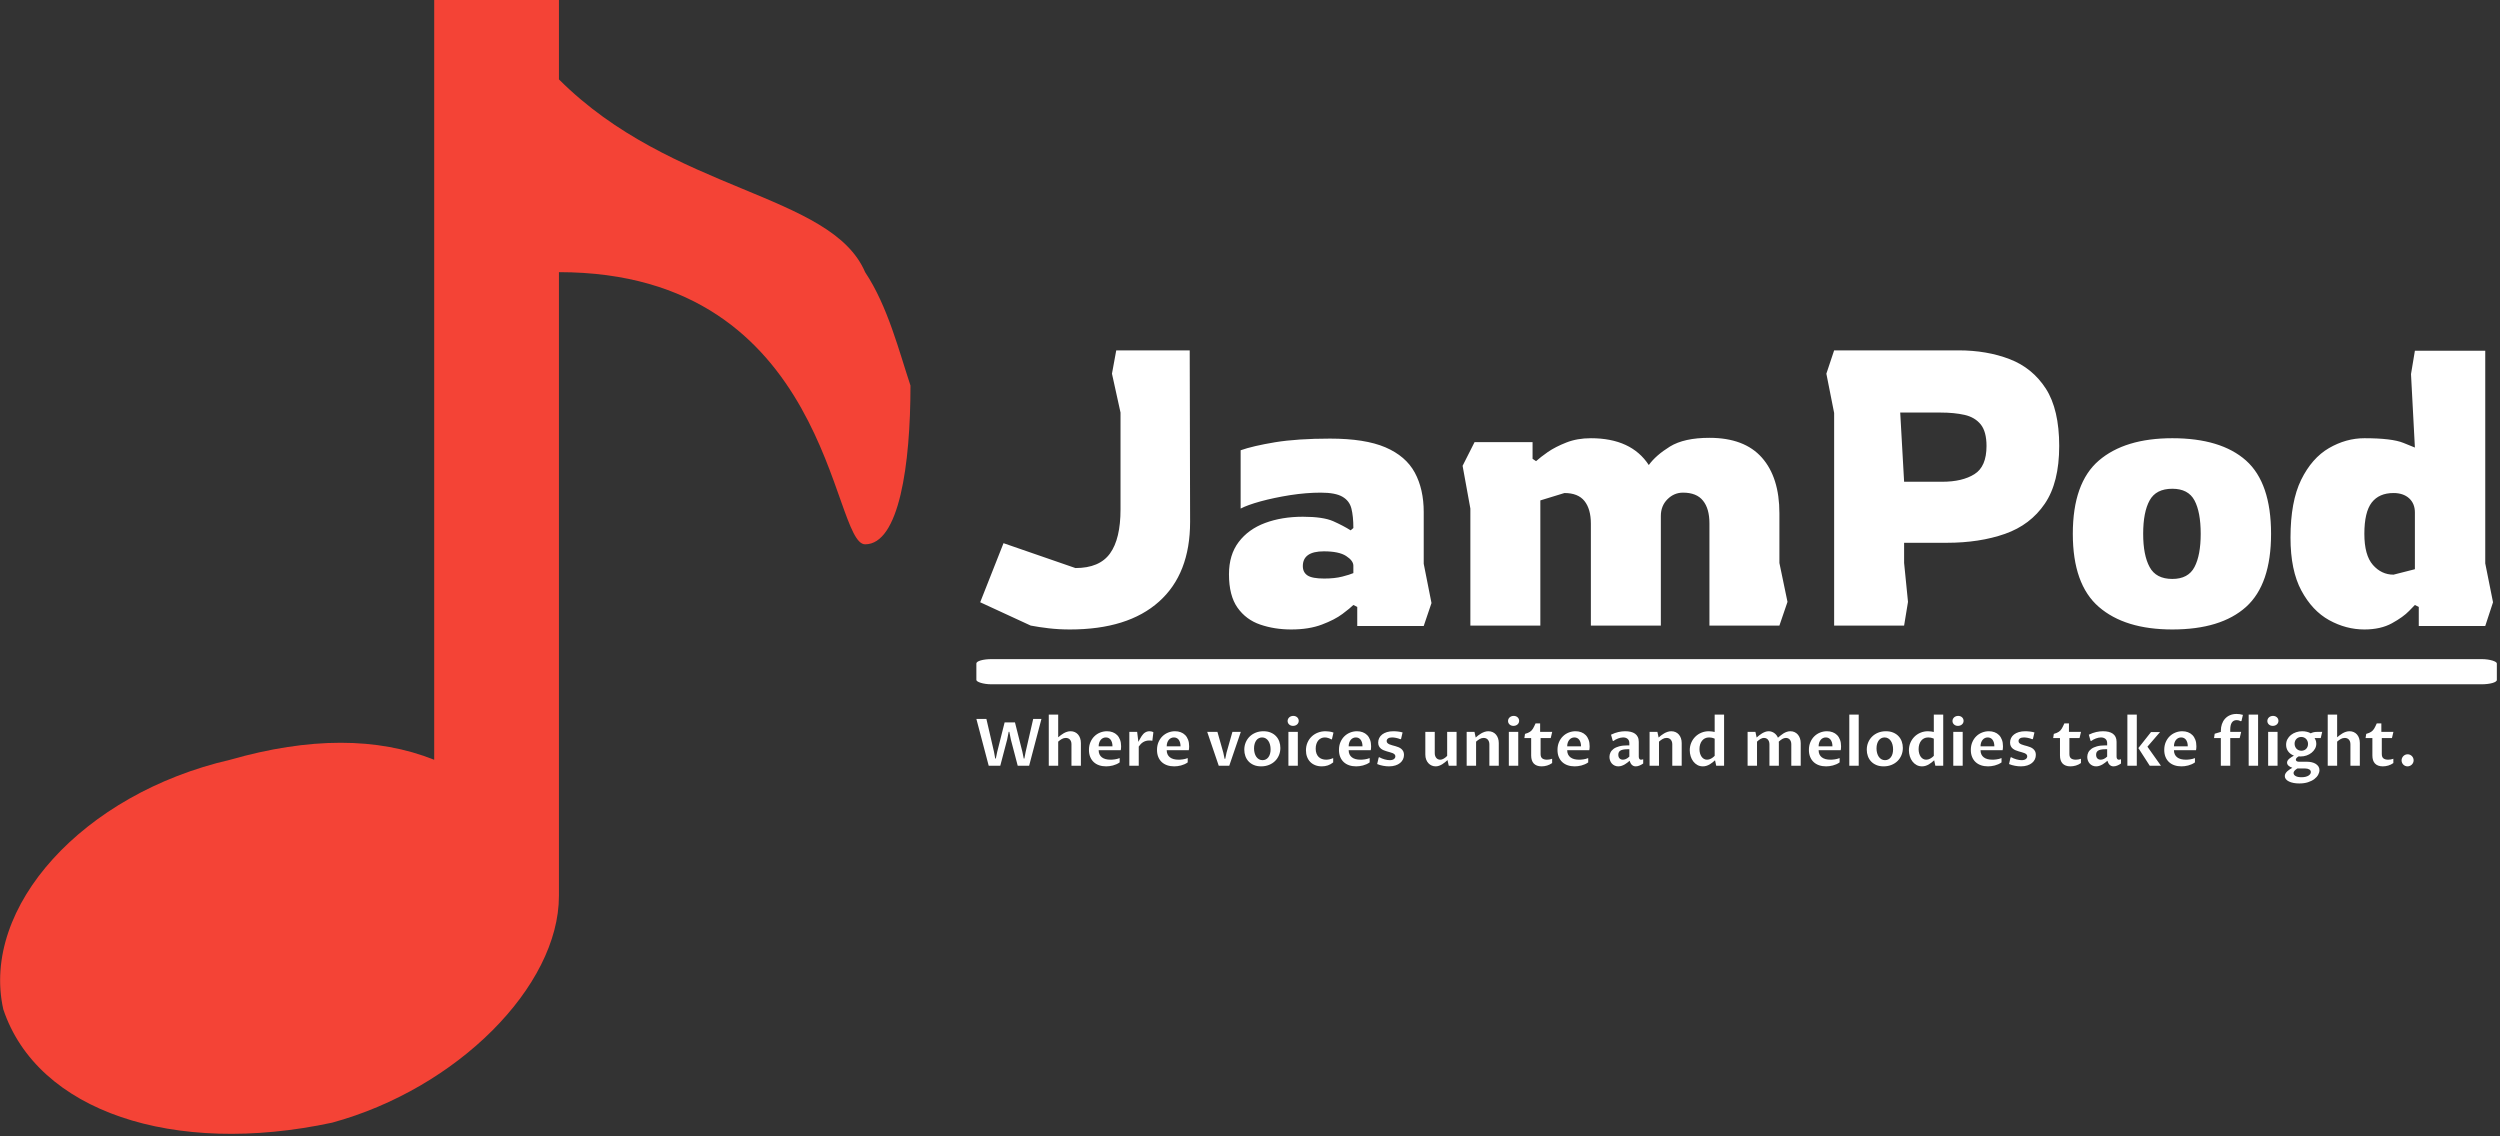 <svg xmlns="http://www.w3.org/2000/svg" version="1.1" xmlns:xlink="http://www.w3.org/1999/xlink" xmlns:svgjs="http://svgjs.dev/svgjs" width="2000" height="909" viewBox="0 0 2000 909"><rect x="0" y="0" width="2000" height="909" fill="#333333" stroke="none"/><g transform="matrix(1,0,0,1,-1.212,-0.968)"><svg viewBox="0 0 396 180" data-background-color="#ffffff" preserveAspectRatio="xMidYMid meet" height="909" width="2000" xmlns="http://www.w3.org/2000/svg" xmlns:xlink="http://www.w3.org/1999/xlink"><g id="tight-bounds" transform="matrix(1,0,0,1,0.24,0.192)"><svg viewBox="0 0 395.52 179.617" height="179.617" width="395.52"><g><svg viewBox="0 0 395.52 179.617" height="179.617" width="395.52"><g><svg viewBox="0 0 652.718 296.418" height="179.617" width="395.52"><g transform="matrix(1,0,0,1,255.22,91.597)"><svg viewBox="0 0 397.498 113.223" height="113.223" width="397.498"><g id="textblocktransform"><svg viewBox="0 0 397.498 113.223" height="113.223" width="397.498" id="textblock"><g><rect width="397.498" height="6.58" x="0" y="80.717" fill="#ffffff" opacity="1" stroke-width="0" stroke="transparent" fill-opacity="1" class="rect-qz-0" data-fill-palette-color="primary" rx="1%" id="qz-0" data-palette-color="#ffffff"></rect></g><g transform="matrix(1,0,0,1,0.989,0)"><svg viewBox="0 0 395.52 72.966" height="72.966" width="395.52"><g transform="matrix(1,0,0,1,0,0)"><svg width="395.52" viewBox="0.5 -35.4 194.59 35.9" height="72.966" data-palette-color="#ffffff"><path d="M12.05 0.5L12.05 0.5Q10.6 0.5 9.33 0.35 8.05 0.2 7 0L7 0 0.5-3 3.5-10.6 12.75-7.4Q15.85-7.4 17.2-9.28 18.55-11.15 18.55-14.95L18.55-14.95 18.55-27.4 17.45-32.4 18-35.4 27.45-35.4 27.5-13.35Q27.5-6.65 23.5-3.08 19.5 0.5 12.05 0.5ZM40.5 0.5L40.5 0.5Q38.35 0.5 36.52-0.13 34.7-0.75 33.6-2.3 32.5-3.85 32.5-6.6L32.5-6.6Q32.5-9.1 33.75-10.75 35-12.4 37.15-13.2 39.3-14 42-14L42-14Q44.6-14 45.9-13.43 47.2-12.85 48.15-12.25L48.15-12.25 48.5-12.55Q48.5-14.05 48.25-15.05 48-16.05 47.1-16.57 46.2-17.1 44.3-17.1L44.3-17.1Q42.45-17.1 40.37-16.78 38.3-16.45 36.57-15.98 34.85-15.5 34-15.05L34-15.05 34-22.55Q35.55-23.1 38.42-23.58 41.3-24.05 45.5-24.05L45.5-24.05Q50-24.05 52.62-22.93 55.25-21.8 56.4-19.68 57.55-17.55 57.55-14.6L57.55-14.6 57.55-7.95 58.55-2.9 57.55 0.05 49 0.05 49-2.4 48.5-2.65Q48.1-2.25 47.1-1.5 46.1-0.75 44.45-0.13 42.8 0.5 40.5 0.5ZM44.75-6.05L44.75-6.05Q46.1-6.05 47.07-6.3 48.05-6.55 48.5-6.75L48.5-6.75 48.5-7.7Q48.5-8.35 47.57-8.95 46.65-9.55 44.7-9.55L44.7-9.55Q42-9.55 42-7.65L42-7.65Q42-6.85 42.6-6.45 43.2-6.05 44.75-6.05ZM63.55-15.05L62.55-20.55 64.09-23.6 71.55-23.6 71.55-21.45 72-21.15Q72.55-21.65 73.52-22.33 74.5-23 75.9-23.55 77.3-24.1 79.05-24.1L79.05-24.1Q84.25-24.1 86.5-20.65L86.5-20.65Q87.4-21.9 89.22-23.03 91.05-24.15 94.3-24.15L94.3-24.15Q98.8-24.15 101.05-21.6 103.3-19.05 103.3-14.45L103.3-14.45 103.3-8.05 104.34-3.05 103.3 0 94.3 0 94.3-13.15Q94.3-15.05 93.47-16.07 92.65-17.1 90.9-17.1L90.9-17.1Q89.75-17.1 88.9-16.25 88.05-15.4 88.05-14.1L88.05-14.1 88.05 0 79.05 0 79.05-13.1Q79.05-15 78.22-16.03 77.4-17.05 75.65-17.05L75.65-17.05 72.55-16.1 72.55 0 63.55 0 63.55-15.05ZM119.34 0L110.34 0 110.34-27.35 109.34-32.4 110.34-35.4 126.34-35.4Q129.99-35.4 132.92-34.27 135.84-33.15 137.57-30.48 139.29-27.8 139.29-23.1L139.29-23.1Q139.29-18.4 137.44-15.68 135.59-12.95 132.32-11.8 129.04-10.65 124.84-10.65L124.84-10.65 119.34-10.65 119.34-8.05 119.84-3.05 119.34 0ZM118.84-27.4L119.34-18.5 124.24-18.5Q126.84-18.5 128.39-19.48 129.94-20.45 129.94-23.1L129.94-23.1Q129.94-24.95 129.19-25.88 128.44-26.8 127.12-27.1 125.79-27.4 124.04-27.4L124.04-27.4 118.84-27.4ZM153.84 0.5L153.84 0.5Q147.74 0.5 144.39-2.4 141.04-5.3 141.04-11.8L141.04-11.8Q141.04-18.35 144.39-21.23 147.74-24.1 153.84-24.1L153.84-24.1Q160.09-24.1 163.32-21.23 166.54-18.35 166.54-11.8L166.54-11.8Q166.54-5.3 163.32-2.4 160.09 0.5 153.84 0.5ZM153.84-6L153.84-6Q155.89-6 156.69-7.53 157.49-9.05 157.49-11.8L157.49-11.8Q157.49-14.6 156.69-16.1 155.89-17.6 153.84-17.6L153.84-17.6Q151.74-17.6 150.92-16.1 150.09-14.6 150.09-11.8L150.09-11.8Q150.09-9.05 150.92-7.53 151.74-6 153.84-6ZM178.54 0.5L178.54 0.5Q176.19 0.5 174.01-0.7 171.84-1.9 170.44-4.5 169.04-7.1 169.04-11.3L169.04-11.3Q169.04-15.95 170.41-18.75 171.79-21.55 173.99-22.83 176.19-24.1 178.54-24.1L178.54-24.1Q182.09-24.1 183.56-23.5 185.04-22.9 185.04-22.9L185.04-22.9 184.54-32.35 185.04-35.35 194.09-35.35 194.09-8 195.09-3 194.09 0.05 185.54 0.05 185.54-2.4 185.04-2.65Q185.04-2.65 184.29-1.88 183.54-1.1 182.09-0.3 180.64 0.5 178.54 0.5ZM182.29-6.55L182.29-6.55 185.04-7.25 185.04-14.55Q185.04-15.7 184.29-16.38 183.54-17.05 182.29-17.05L182.29-17.05Q180.44-17.05 179.49-15.83 178.54-14.6 178.54-11.8L178.54-11.8Q178.54-9.05 179.64-7.8 180.74-6.55 182.29-6.55Z" opacity="1" transform="matrix(1,0,0,1,0,0)" fill="#ffffff" class="wordmark-text-0" data-fill-palette-color="primary" id="text-0"></path></svg></g></svg></g><g transform="matrix(1,0,0,1,0,95.049)"><svg viewBox="0 0 375.744 18.174" height="18.174" width="375.744"><g transform="matrix(1,0,0,1,0,0)"><svg width="375.744" viewBox="1.76 -39.6 1099.26 53.17" height="18.174" data-palette-color="#ffffff"><path d="M23.36-33.13L31.27-33.13 36.94-10.64 37.99-5.49 38.45-5.49 39.45-10.64 45.21-35.77 51.51-35.77 42.11 0 33.37 0 28.13-20 26.95-25.95 26.46-25.95 25.29-20 20.04 0 11.18 0 1.76-35.77 9.42-35.77 15.23-10.64 16.16-5.49 16.63-5.49 17.7-10.64 23.36-33.13ZM57.13 0L57.13-39.11 64.33-39.11 64.33-21.73Q65.28-22.53 66.34-23.36 67.4-24.19 68.6-24.87 69.8-25.54 71.1-25.95 72.41-26.37 73.85-26.37L73.85-26.37Q75.58-26.37 77.02-25.72 78.46-25.07 79.5-23.89 80.54-22.71 81.11-21.04 81.69-19.38 81.69-17.33L81.69-17.33 81.69 0 74.48 0 74.48-16.41Q74.48-17.6 74.16-18.52 73.83-19.43 73.24-20.04 72.65-20.65 71.86-20.96 71.07-21.26 70.14-21.26L70.14-21.26Q68.58-21.26 67.16-20.47 65.74-19.68 64.33-18.41L64.33-18.41 64.33 0 57.13 0ZM111.35-5.83L111.35-2.54Q110.15-1.68 108.83-1.11 107.51-0.54 106.17-0.18 104.83 0.17 103.51 0.33 102.19 0.49 101 0.49L101 0.49Q98.07 0.49 95.65-0.34 93.23-1.17 91.5-2.78 89.77-4.39 88.81-6.73 87.86-9.06 87.86-12.06L87.86-12.06Q87.86-15.38 89-18.03 90.13-20.68 92.04-22.53 93.94-24.39 96.44-25.38 98.95-26.37 101.68-26.37L101.68-26.37Q104-26.37 105.98-25.63 107.95-24.9 109.39-23.45 110.83-22 111.64-19.85 112.45-17.7 112.45-14.87L112.45-14.87Q112.45-14.04 112.37-13.27 112.3-12.5 112.18-11.87L112.18-11.87 95.28-11.87Q95.28-10.03 95.93-8.67 96.58-7.3 97.76-6.4 98.95-5.49 100.62-5.05 102.29-4.61 104.32-4.61L104.32-4.61Q104.98-4.61 105.81-4.66 106.64-4.71 107.56-4.85 108.49-4.98 109.46-5.22 110.42-5.47 111.35-5.83L111.35-5.83ZM95.28-14.82L105.85-14.82Q105.85-16.53 105.46-17.81 105.07-19.09 104.39-19.95 103.71-20.8 102.78-21.22 101.85-21.63 100.78-21.63L100.78-21.63Q99.58-21.63 98.58-21.14 97.58-20.65 96.85-19.75 96.11-18.85 95.7-17.6 95.28-16.36 95.28-14.82L95.28-14.82ZM118.74 0L118.74-25.88 124.72-25.88 125.65-18.24Q126.02-18.92 126.4-19.62 126.77-20.31 127.13-20.94 127.48-21.56 127.78-22.05 128.07-22.53 128.26-22.8L128.26-22.8Q128.78-23.56 129.37-24.22 129.97-24.88 130.71-25.35 131.44-25.83 132.32-26.1 133.2-26.37 134.25-26.37L134.25-26.37Q134.95-26.37 135.73-26.18 136.52-26 137.13-25.61L137.13-25.61 136.35-19.09Q135.88-19.21 135.15-19.25 134.42-19.29 133.9-19.29L133.9-19.29Q132.51-19.29 131.34-18.93 130.17-18.58 129.19-17.96 128.22-17.33 127.41-16.48 126.6-15.63 125.94-14.65L125.94-14.65 125.94 0 118.74 0ZM163.39-5.83L163.39-2.54Q162.2-1.68 160.88-1.11 159.56-0.54 158.22-0.18 156.87 0.17 155.56 0.33 154.24 0.49 153.04 0.49L153.04 0.49Q150.11 0.49 147.7-0.34 145.28-1.17 143.54-2.78 141.81-4.39 140.86-6.73 139.91-9.06 139.91-12.06L139.91-12.06Q139.91-15.38 141.04-18.03 142.18-20.68 144.08-22.53 145.99-24.39 148.49-25.38 150.99-26.37 153.73-26.37L153.73-26.37Q156.04-26.37 158.02-25.63 160-24.9 161.44-23.45 162.88-22 163.69-19.85 164.49-17.7 164.49-14.87L164.49-14.87Q164.49-14.04 164.42-13.27 164.35-12.5 164.22-11.87L164.22-11.87 147.33-11.87Q147.33-10.03 147.98-8.67 148.62-7.3 149.81-6.4 150.99-5.49 152.66-5.05 154.34-4.61 156.36-4.61L156.36-4.61Q157.02-4.61 157.85-4.66 158.68-4.71 159.61-4.85 160.54-4.98 161.5-5.22 162.47-5.47 163.39-5.83L163.39-5.83ZM147.33-14.82L157.9-14.82Q157.9-16.53 157.51-17.81 157.12-19.09 156.44-19.95 155.75-20.8 154.82-21.22 153.9-21.63 152.82-21.63L152.82-21.63Q151.63-21.63 150.62-21.14 149.62-20.65 148.89-19.75 148.16-18.85 147.74-17.6 147.33-16.36 147.33-14.82L147.33-14.82ZM187.12 0L178.31-25.88 186.12-25.88 190.61-10.01 191.61-5.27 192.1-5.27 193.08-10.01 197.59-25.88 204.01-25.88 195.18 0 187.12 0ZM219.56 0.49L219.56 0.49Q216.36 0.49 213.96-0.54 211.55-1.56 209.93-3.31 208.31-5.05 207.49-7.36 206.67-9.67 206.67-12.23L206.67-12.23Q206.67-15.19 207.73-17.76 208.8-20.34 210.72-22.25 212.65-24.17 215.35-25.27 218.05-26.37 221.32-26.37L221.32-26.37Q224.49-26.37 226.91-25.34 229.33-24.32 230.96-22.57 232.6-20.83 233.43-18.51 234.26-16.19 234.26-13.6L234.26-13.6Q234.26-10.6 233.17-8.02 232.09-5.44 230.15-3.55 228.21-1.66 225.51-0.59 222.81 0.49 219.56 0.49ZM220.61-4.25L220.61-4.25Q221.96-4.25 223.09-4.81 224.23-5.37 225.06-6.45 225.89-7.52 226.34-9.06 226.79-10.6 226.79-12.55L226.79-12.55Q226.79-14.4 226.35-16.06 225.91-17.72 225.08-18.96 224.25-20.19 223.04-20.91 221.83-21.63 220.3-21.63L220.3-21.63Q218.9-21.63 217.77-21.04 216.63-20.46 215.83-19.36 215.02-18.26 214.57-16.71 214.12-15.16 214.12-13.26L214.12-13.26Q214.12-11.33 214.57-9.68 215.02-8.03 215.86-6.82 216.71-5.62 217.9-4.93 219.1-4.25 220.61-4.25ZM240.41 0L240.41-25.88 247.61-25.88 247.61 0 240.41 0ZM243.95-30.47L243.95-30.47Q243.02-30.47 242.27-30.76 241.51-31.05 240.96-31.56 240.41-32.06 240.1-32.74 239.8-33.42 239.8-34.2L239.8-34.2Q239.8-35.01 240.13-35.73 240.46-36.45 241.04-36.98 241.63-37.5 242.42-37.81 243.22-38.11 244.15-38.11L244.15-38.11Q245.07-38.11 245.83-37.82 246.59-37.52 247.14-37.01 247.69-36.5 247.99-35.8 248.3-35.11 248.3-34.33L248.3-34.33Q248.3-33.5 247.97-32.79 247.64-32.08 247.05-31.57 246.46-31.05 245.67-30.76 244.88-30.47 243.95-30.47ZM274.66-5.83L274.66-2.54Q272.71-0.95 270.55-0.23 268.39 0.49 265.97 0.49L265.97 0.49Q263.11 0.49 260.87-0.42 258.62-1.32 257.06-2.94 255.5-4.57 254.67-6.81 253.83-9.06 253.83-11.74L253.83-11.74Q253.83-14.97 254.99-17.66 256.15-20.36 258.17-22.29 260.18-24.22 262.9-25.29 265.63-26.37 268.78-26.37L268.78-26.37Q270.02-26.37 271.68-26.15 273.34-25.93 274.88-25.37L274.88-25.37 273.73-20.34 273.24-20.09Q272.83-20.39 272.26-20.67 271.68-20.95 271.02-21.15 270.36-21.36 269.66-21.5 268.95-21.63 268.24-21.63L268.24-21.63Q266.75-21.63 265.48-21.04 264.21-20.46 263.27-19.36 262.33-18.26 261.81-16.66 261.28-15.06 261.28-13.06L261.28-13.06Q261.28-10.91 261.88-9.33 262.48-7.74 263.55-6.69 264.63-5.64 266.09-5.13 267.56-4.61 269.31-4.61L269.31-4.61Q270.41-4.61 271.72-4.87 273.02-5.13 274.66-5.83L274.66-5.83ZM302.56-5.83L302.56-2.54Q301.37-1.68 300.05-1.11 298.73-0.54 297.39-0.18 296.04 0.17 294.73 0.33 293.41 0.49 292.21 0.49L292.21 0.49Q289.28 0.49 286.86-0.34 284.45-1.17 282.71-2.78 280.98-4.39 280.03-6.73 279.08-9.06 279.08-12.06L279.08-12.06Q279.08-15.38 280.21-18.03 281.35-20.68 283.25-22.53 285.16-24.39 287.66-25.38 290.16-26.37 292.89-26.37L292.89-26.37Q295.21-26.37 297.19-25.63 299.17-24.9 300.61-23.45 302.05-22 302.86-19.85 303.66-17.7 303.66-14.87L303.66-14.87Q303.66-14.04 303.59-13.27 303.52-12.5 303.39-11.87L303.39-11.87 286.5-11.87Q286.5-10.03 287.15-8.67 287.79-7.3 288.98-6.4 290.16-5.49 291.83-5.05 293.51-4.61 295.53-4.61L295.53-4.61Q296.19-4.61 297.02-4.66 297.85-4.71 298.78-4.85 299.71-4.98 300.67-5.22 301.64-5.47 302.56-5.83L302.56-5.83ZM286.5-14.82L297.07-14.82Q297.07-16.53 296.68-17.81 296.29-19.09 295.6-19.95 294.92-20.8 293.99-21.22 293.07-21.63 291.99-21.63L291.99-21.63Q290.8-21.63 289.79-21.14 288.79-20.65 288.06-19.75 287.33-18.85 286.91-17.6 286.5-16.36 286.5-14.82L286.5-14.82ZM308.3-1.27L309.45-6.25 309.88-6.52Q311.86-5.44 314-4.85 316.13-4.25 317.89-4.25L317.89-4.25Q320.02-4.25 321.12-5.09 322.21-5.93 322.21-7.15L322.21-7.15Q322.21-8.06 321.65-8.63 321.09-9.2 320.16-9.61 319.24-10.01 318.05-10.31 316.87-10.62 315.65-10.99 314.43-11.35 313.24-11.84 312.06-12.33 311.13-13.1 310.2-13.87 309.64-14.99 309.08-16.11 309.08-17.75L309.08-17.75Q309.08-19.6 309.86-21.18 310.64-22.75 312.13-23.91 313.62-25.07 315.78-25.72 317.94-26.37 320.7-26.37L320.7-26.37Q321.38-26.37 322.29-26.32 323.19-26.27 324.14-26.16 325.09-26.05 326.02-25.88 326.95-25.71 327.73-25.46L327.73-25.46 326.58-20.53 326.07-20.24Q325.27-20.61 324.4-20.87 323.53-21.14 322.69-21.3 321.85-21.46 321.09-21.55 320.33-21.63 319.72-21.63L319.72-21.63Q317.62-21.63 316.6-20.85 315.57-20.07 315.57-18.87L315.57-18.87Q315.57-17.94 316.15-17.36 316.72-16.77 317.65-16.36 318.58-15.94 319.76-15.64 320.94-15.33 322.19-14.98 323.43-14.62 324.62-14.15 325.8-13.67 326.73-12.9 327.66-12.13 328.23-11.02 328.81-9.91 328.81-8.28L328.81-8.28Q328.81-6.47 328.05-4.87 327.29-3.27 325.84-2.09 324.39-0.9 322.25-0.21 320.11 0.49 317.38 0.49L317.38 0.49Q316.31 0.49 315.15 0.38 313.99 0.27 312.81 0.05 311.64-0.17 310.49-0.5 309.35-0.83 308.3-1.27L308.3-1.27ZM345.13-8.54L345.13-25.88 352.34-25.88 352.34-9.64Q352.34-8.5 352.64-7.57 352.95-6.64 353.5-5.98 354.04-5.32 354.8-4.97 355.56-4.61 356.49-4.61L356.49-4.61Q357.22-4.61 357.94-4.85 358.66-5.08 359.33-5.48 360-5.88 360.64-6.41 361.27-6.93 361.83-7.52L361.83-7.52 361.83-25.88 369.03-25.88 369.03 0 363.05 0 362.1-4.3Q361.22-3.49 360.2-2.65 359.17-1.81 358.04-1.11 356.9-0.42 355.64 0.04 354.39 0.49 353.02 0.49L353.02 0.49Q351.48 0.49 350.05-0.11 348.62-0.71 347.54-1.86 346.45-3 345.79-4.69 345.13-6.37 345.13-8.54L345.13-8.54ZM376.75 0L376.75-25.88 382.73-25.88 383.66-21.56Q384.49-22.31 385.55-23.16 386.61-24 387.84-24.71 389.08-25.42 390.46-25.89 391.84-26.37 393.35-26.37L393.35-26.37Q395.13-26.37 396.61-25.71 398.09-25.05 399.12-23.86 400.16-22.68 400.73-21.01 401.31-19.34 401.31-17.33L401.31-17.33 401.31 0 394.11 0 394.11-16.38Q394.11-17.58 393.76-18.49 393.42-19.41 392.84-20.03 392.25-20.65 391.46-20.96 390.66-21.26 389.74-21.26L389.74-21.26Q388.17-21.26 386.76-20.46 385.34-19.65 383.95-18.41L383.95-18.41 383.95 0 376.75 0ZM409 0L409-25.88 416.2-25.88 416.2 0 409 0ZM412.54-30.47L412.54-30.47Q411.61-30.47 410.85-30.76 410.09-31.05 409.55-31.56 409-32.06 408.69-32.74 408.39-33.42 408.39-34.2L408.39-34.2Q408.39-35.01 408.71-35.73 409.04-36.45 409.63-36.98 410.22-37.5 411.01-37.81 411.8-38.11 412.73-38.11L412.73-38.11Q413.66-38.11 414.42-37.82 415.17-37.52 415.72-37.01 416.27-36.5 416.58-35.8 416.88-35.11 416.88-34.33L416.88-34.33Q416.88-33.5 416.55-32.79 416.22-32.08 415.64-31.57 415.05-31.05 414.26-30.76 413.46-30.47 412.54-30.47ZM426.08-7.84L426.08-21.14 420.88-21.14 421.37-24.34Q422.67-24.73 423.61-25.12 424.54-25.51 425.24-25.99 425.94-26.46 426.46-27.04 426.99-27.61 427.45-28.37 427.91-29.13 428.38-30.1 428.84-31.08 429.43-32.35L429.43-32.35 432.94-32.35 432.94-25.88 442.17-25.88 441.05-21.14 433.29-21.14 433.29-8.96Q433.29-6.57 434.57-5.59 435.85-4.61 438.17-4.61L438.17-4.61Q439.17-4.61 440.18-4.79 441.2-4.96 442.12-5.32L442.12-5.32 442.12-2.03Q440.34-0.76 438.25-0.13 436.17 0.49 434.04 0.49L434.04 0.49Q432.02 0.49 430.51-0.09 429.01-0.66 428.02-1.73 427.04-2.81 426.56-4.35 426.08-5.88 426.08-7.84L426.08-7.84ZM469.71-5.83L469.71-2.54Q468.51-1.68 467.19-1.11 465.88-0.54 464.53-0.18 463.19 0.17 461.87 0.33 460.55 0.49 459.36 0.49L459.36 0.49Q456.43 0.49 454.01-0.34 451.59-1.17 449.86-2.78 448.13-4.39 447.17-6.73 446.22-9.06 446.22-12.06L446.22-12.06Q446.22-15.38 447.36-18.03 448.49-20.68 450.4-22.53 452.3-24.39 454.8-25.38 457.31-26.37 460.04-26.37L460.04-26.37Q462.36-26.37 464.34-25.63 466.31-24.9 467.76-23.45 469.2-22 470-19.85 470.81-17.7 470.81-14.87L470.81-14.87Q470.81-14.04 470.73-13.27 470.66-12.5 470.54-11.87L470.54-11.87 453.64-11.87Q453.64-10.03 454.29-8.67 454.94-7.3 456.12-6.4 457.31-5.49 458.98-5.05 460.65-4.61 462.68-4.61L462.68-4.61Q463.34-4.61 464.17-4.66 465-4.71 465.92-4.85 466.85-4.98 467.82-5.22 468.78-5.47 469.71-5.83L469.71-5.83ZM453.64-14.82L464.22-14.82Q464.22-16.53 463.82-17.81 463.43-19.09 462.75-19.95 462.07-20.8 461.14-21.22 460.21-21.63 459.14-21.63L459.14-21.63Q457.94-21.63 456.94-21.14 455.94-20.65 455.21-19.75 454.47-18.85 454.06-17.6 453.64-16.36 453.64-14.82L453.64-14.82ZM501.37-3.78L501.37-3.78Q500.68-3.2 499.77-2.45 498.85-1.71 497.76-1.06 496.66-0.42 495.39 0.04 494.12 0.49 492.73 0.49L492.73 0.49Q491.19 0.49 489.93-0.1 488.67-0.68 487.79-1.67 486.92-2.66 486.44-3.98 485.96-5.3 485.96-6.74L485.96-6.74Q485.96-8.47 486.72-10.07 487.48-11.67 489.12-12.89 490.77-14.11 493.41-14.83 496.05-15.55 499.81-15.55L499.81-15.55 501.17-15.55 501.17-17.31Q501.17-19.38 499.87-20.51 498.56-21.63 496.41-21.63L496.41-21.63Q495.53-21.63 494.53-21.42 493.53-21.22 492.54-20.84 491.55-20.46 490.61-19.96 489.67-19.46 488.89-18.87L488.89-18.87 488.45-19.12 487.16-23.73Q490.21-25.22 492.88-25.79 495.56-26.37 498.02-26.37L498.02-26.37Q500.32-26.37 502.24-25.92 504.15-25.46 505.51-24.5 506.86-23.54 507.62-22 508.38-20.46 508.38-18.29L508.38-18.29 508.38-7.1Q508.38-6.69 508.44-6.25 508.5-5.81 508.69-5.44 508.89-5.08 509.23-4.85 509.57-4.61 510.13-4.61L510.13-4.61Q510.47-4.61 510.89-4.69 511.31-4.76 511.77-4.96L511.77-4.96 511.77-1.68Q510.3-0.66 508.85-0.09 507.4 0.49 506.03 0.49L506.03 0.49Q505.06 0.49 504.32 0.16 503.59-0.17 503.03-0.73 502.47-1.29 502.06-2.08 501.66-2.86 501.37-3.78ZM501.17-6.96L501.17-12.62 499.93-12.62Q497.68-12.62 496.28-12.3 494.87-11.99 494.09-11.41 493.31-10.84 493.02-10.06 492.73-9.28 492.73-8.37L492.73-8.37Q492.73-7.42 492.99-6.71 493.26-6.01 493.74-5.54 494.22-5.08 494.85-4.85 495.48-4.61 496.22-4.61L496.22-4.61Q497.27-4.61 498.48-5.1 499.68-5.59 501.17-6.96L501.17-6.96ZM516.65 0L516.65-25.88 522.63-25.88 523.56-21.56Q524.39-22.31 525.45-23.16 526.51-24 527.75-24.71 528.98-25.42 530.36-25.89 531.74-26.37 533.25-26.37L533.25-26.37Q535.03-26.37 536.51-25.71 537.99-25.05 539.02-23.86 540.06-22.68 540.64-21.01 541.21-19.34 541.21-17.33L541.21-17.33 541.21 0 534.01 0 534.01-16.38Q534.01-17.58 533.67-18.49 533.32-19.41 532.74-20.03 532.15-20.65 531.36-20.96 530.57-21.26 529.64-21.26L529.64-21.26Q528.08-21.26 526.66-20.46 525.24-19.65 523.85-18.41L523.85-18.41 523.85 0 516.65 0ZM566.43-7.54L566.43-20.7Q565.06-21.29 563.99-21.46 562.91-21.63 562.2-21.63L562.2-21.63Q560.37-21.63 558.99-20.94 557.61-20.24 556.69-19.03 555.76-17.82 555.28-16.19 554.81-14.55 554.81-12.7L554.81-12.7Q554.81-10.96 555.22-9.48 555.64-8.01 556.39-6.92 557.15-5.83 558.21-5.22 559.27-4.61 560.59-4.61L560.59-4.61Q562.11-4.61 563.61-5.4 565.11-6.18 566.43-7.54L566.43-7.54ZM566.43-25.81L566.43-39.11 573.63-39.11 573.63 0 567.6 0 566.72-4.17Q565.84-3.37 564.84-2.55 563.84-1.73 562.68-1.05 561.52-0.37 560.2 0.06 558.88 0.49 557.39 0.49L557.39 0.49Q555.05 0.49 553.19-0.55 551.34-1.59 550.05-3.3 548.75-5 548.07-7.23 547.38-9.45 547.38-11.79L547.38-11.79Q547.38-14.89 548.52-17.57 549.65-20.24 551.63-22.19 553.61-24.15 556.26-25.26 558.91-26.37 561.96-26.37L561.96-26.37Q563.28-26.37 564.46-26.18 565.65-26 566.43-25.81L566.43-25.81ZM591.62 0L591.62-25.88 597.6-25.88 598.53-21.56Q599.38-22.34 600.43-23.18 601.48-24.02 602.65-24.73 603.82-25.44 605.11-25.9 606.39-26.37 607.71-26.37L607.71-26.37Q608.95-26.37 610.07-25.98 611.2-25.59 612.11-24.91 613.03-24.24 613.72-23.34 614.42-22.44 614.81-21.41L614.81-21.41Q615.79-22.24 616.84-23.12 617.89-24 619.06-24.72 620.23-25.44 621.54-25.9 622.84-26.37 624.33-26.37L624.33-26.37Q626.16-26.37 627.63-25.66 629.09-24.95 630.12-23.73 631.14-22.51 631.69-20.85 632.24-19.19 632.24-17.29L632.24-17.29 632.24 0 625.04 0 625.04-16.38Q625.04-17.5 624.75-18.41 624.45-19.31 623.9-19.95 623.36-20.58 622.6-20.92 621.84-21.26 620.91-21.26L620.91-21.26Q620.16-21.26 619.47-21.04 618.79-20.83 618.12-20.45 617.45-20.07 616.79-19.53 616.13-18.99 615.45-18.38L615.45-18.38Q615.52-17.87 615.52-17.29L615.52-17.29 615.52 0 608.32 0 608.32-16.38Q608.32-17.5 608.01-18.41 607.71-19.31 607.16-19.95 606.61-20.58 605.85-20.92 605.09-21.26 604.17-21.26L604.17-21.26Q603.43-21.26 602.76-21.04 602.09-20.83 601.43-20.45 600.77-20.07 600.13-19.54 599.48-19.02 598.82-18.41L598.82-18.41 598.82 0 591.62 0ZM662-5.83L662-2.54Q660.8-1.68 659.49-1.11 658.17-0.54 656.82-0.18 655.48 0.17 654.16 0.33 652.85 0.49 651.65 0.49L651.65 0.49Q648.72 0.49 646.3-0.34 643.89-1.17 642.15-2.78 640.42-4.39 639.47-6.73 638.51-9.06 638.51-12.06L638.51-12.06Q638.51-15.38 639.65-18.03 640.78-20.68 642.69-22.53 644.59-24.39 647.1-25.38 649.6-26.37 652.33-26.37L652.33-26.37Q654.65-26.37 656.63-25.63 658.61-24.9 660.05-23.45 661.49-22 662.29-19.85 663.1-17.7 663.1-14.87L663.1-14.87Q663.1-14.04 663.03-13.27 662.95-12.5 662.83-11.87L662.83-11.87 645.94-11.87Q645.94-10.03 646.58-8.67 647.23-7.3 648.41-6.4 649.6-5.49 651.27-5.05 652.94-4.61 654.97-4.61L654.97-4.61Q655.63-4.61 656.46-4.66 657.29-4.71 658.22-4.85 659.14-4.98 660.11-5.22 661.07-5.47 662-5.83L662-5.83ZM645.94-14.82L656.51-14.82Q656.51-16.53 656.12-17.81 655.73-19.09 655.04-19.95 654.36-20.8 653.43-21.22 652.5-21.63 651.43-21.63L651.43-21.63Q650.23-21.63 649.23-21.14 648.23-20.65 647.5-19.75 646.77-18.85 646.35-17.6 645.94-16.36 645.94-14.82L645.94-14.82ZM669.4 0L669.4-39.11 676.6-39.11 676.6 0 669.4 0ZM695.66 0.49L695.66 0.49Q692.46 0.49 690.06-0.54 687.65-1.56 686.03-3.31 684.41-5.05 683.59-7.36 682.77-9.67 682.77-12.23L682.77-12.23Q682.77-15.19 683.83-17.76 684.9-20.34 686.82-22.25 688.75-24.17 691.45-25.27 694.15-26.37 697.42-26.37L697.42-26.37Q700.59-26.37 703.01-25.34 705.43-24.32 707.06-22.57 708.7-20.83 709.53-18.51 710.36-16.19 710.36-13.6L710.36-13.6Q710.36-10.6 709.27-8.02 708.19-5.44 706.25-3.55 704.31-1.66 701.61-0.59 698.91 0.49 695.66 0.49ZM696.71-4.25L696.71-4.25Q698.06-4.25 699.19-4.81 700.33-5.37 701.16-6.45 701.99-7.52 702.44-9.06 702.89-10.6 702.89-12.55L702.89-12.55Q702.89-14.4 702.45-16.06 702.01-17.72 701.18-18.96 700.35-20.19 699.14-20.91 697.93-21.63 696.39-21.63L696.39-21.63Q695-21.63 693.87-21.04 692.73-20.46 691.93-19.36 691.12-18.26 690.67-16.71 690.22-15.16 690.22-13.26L690.22-13.26Q690.22-11.33 690.67-9.68 691.12-8.03 691.96-6.82 692.81-5.62 694-4.93 695.2-4.25 696.71-4.25ZM734.04-7.54L734.04-20.7Q732.67-21.29 731.6-21.46 730.52-21.63 729.82-21.63L729.82-21.63Q727.98-21.63 726.6-20.94 725.23-20.24 724.3-19.03 723.37-17.82 722.89-16.19 722.42-14.55 722.42-12.7L722.42-12.7Q722.42-10.96 722.83-9.48 723.25-8.01 724-6.92 724.76-5.83 725.82-5.22 726.89-4.61 728.2-4.61L728.2-4.61Q729.72-4.61 731.22-5.4 732.72-6.18 734.04-7.54L734.04-7.54ZM734.04-25.81L734.04-39.11 741.24-39.11 741.24 0 735.21 0 734.33-4.17Q733.45-3.37 732.45-2.55 731.45-1.73 730.29-1.05 729.13-0.37 727.81 0.06 726.49 0.49 725.01 0.49L725.01 0.49Q722.66 0.49 720.81-0.55 718.95-1.59 717.66-3.3 716.36-5 715.68-7.23 715-9.45 715-11.79L715-11.79Q715-14.89 716.13-17.57 717.27-20.24 719.24-22.19 721.22-24.15 723.87-25.26 726.52-26.37 729.57-26.37L729.57-26.37Q730.89-26.37 732.07-26.18 733.26-26 734.04-25.81L734.04-25.81ZM748.93 0L748.93-25.88 756.13-25.88 756.13 0 748.93 0ZM752.47-30.47L752.47-30.47Q751.54-30.47 750.78-30.76 750.03-31.05 749.48-31.56 748.93-32.06 748.62-32.74 748.32-33.42 748.32-34.2L748.32-34.2Q748.32-35.01 748.65-35.73 748.98-36.45 749.56-36.98 750.15-37.5 750.94-37.81 751.74-38.11 752.66-38.11L752.66-38.11Q753.59-38.11 754.35-37.82 755.11-37.52 755.66-37.01 756.2-36.5 756.51-35.8 756.81-35.11 756.81-34.33L756.81-34.33Q756.81-33.5 756.49-32.79 756.16-32.08 755.57-31.57 754.98-31.05 754.19-30.76 753.4-30.47 752.47-30.47ZM785.84-5.83L785.84-2.54Q784.64-1.68 783.33-1.11 782.01-0.54 780.66-0.18 779.32 0.17 778 0.33 776.69 0.49 775.49 0.49L775.49 0.49Q772.56 0.49 770.14-0.34 767.73-1.17 765.99-2.78 764.26-4.39 763.31-6.73 762.35-9.06 762.35-12.06L762.35-12.06Q762.35-15.38 763.49-18.03 764.62-20.68 766.53-22.53 768.43-24.39 770.94-25.38 773.44-26.37 776.17-26.37L776.17-26.37Q778.49-26.37 780.47-25.63 782.45-24.9 783.89-23.45 785.33-22 786.13-19.85 786.94-17.7 786.94-14.87L786.94-14.87Q786.94-14.04 786.87-13.27 786.79-12.5 786.67-11.87L786.67-11.87 769.78-11.87Q769.78-10.03 770.42-8.67 771.07-7.3 772.25-6.4 773.44-5.49 775.11-5.05 776.78-4.61 778.81-4.61L778.81-4.61Q779.47-4.61 780.3-4.66 781.13-4.71 782.06-4.85 782.98-4.98 783.95-5.22 784.91-5.47 785.84-5.83L785.84-5.83ZM769.78-14.82L780.35-14.82Q780.35-16.53 779.96-17.81 779.57-19.09 778.88-19.95 778.2-20.8 777.27-21.22 776.34-21.63 775.27-21.63L775.27-21.63Q774.07-21.63 773.07-21.14 772.07-20.65 771.34-19.75 770.61-18.85 770.19-17.6 769.78-16.36 769.78-14.82L769.78-14.82ZM791.58-1.27L792.72-6.25 793.16-6.52Q795.14-5.44 797.28-4.85 799.41-4.25 801.17-4.25L801.17-4.25Q803.29-4.25 804.39-5.09 805.49-5.93 805.49-7.15L805.49-7.15Q805.49-8.06 804.93-8.63 804.37-9.2 803.44-9.61 802.51-10.01 801.33-10.31 800.14-10.62 798.92-10.99 797.7-11.35 796.52-11.84 795.34-12.33 794.41-13.1 793.48-13.87 792.92-14.99 792.36-16.11 792.36-17.75L792.36-17.75Q792.36-19.6 793.14-21.18 793.92-22.75 795.41-23.91 796.9-25.07 799.06-25.72 801.22-26.37 803.98-26.37L803.98-26.37Q804.66-26.37 805.56-26.32 806.47-26.27 807.42-26.16 808.37-26.05 809.3-25.88 810.23-25.71 811.01-25.46L811.01-25.46 809.86-20.53 809.35-20.24Q808.54-20.61 807.68-20.87 806.81-21.14 805.97-21.3 805.13-21.46 804.37-21.55 803.61-21.63 803-21.63L803-21.63Q800.9-21.63 799.88-20.85 798.85-20.07 798.85-18.87L798.85-18.87Q798.85-17.94 799.42-17.36 800-16.77 800.93-16.36 801.85-15.94 803.04-15.64 804.22-15.33 805.47-14.98 806.71-14.62 807.9-14.15 809.08-13.67 810.01-12.9 810.94-12.13 811.51-11.02 812.08-9.91 812.08-8.28L812.08-8.28Q812.08-6.47 811.33-4.87 810.57-3.27 809.12-2.09 807.66-0.9 805.53-0.21 803.39 0.49 800.66 0.49L800.66 0.49Q799.58 0.49 798.42 0.38 797.26 0.27 796.09 0.05 794.92-0.17 793.77-0.5 792.63-0.83 791.58-1.27L791.58-1.27ZM830.54-7.84L830.54-21.14 825.34-21.14 825.82-24.34Q827.12-24.73 828.06-25.12 829-25.51 829.69-25.99 830.39-26.46 830.91-27.04 831.44-27.61 831.9-28.37 832.37-29.13 832.83-30.1 833.29-31.08 833.88-32.35L833.88-32.35 837.4-32.35 837.4-25.88 846.62-25.88 845.5-21.14 837.74-21.14 837.74-8.96Q837.74-6.57 839.02-5.59 840.3-4.61 842.62-4.61L842.62-4.61Q843.62-4.61 844.63-4.79 845.65-4.96 846.58-5.32L846.58-5.32 846.58-2.03Q844.79-0.76 842.71-0.13 840.62 0.49 838.49 0.49L838.49 0.49Q836.47 0.49 834.97-0.09 833.46-0.66 832.48-1.73 831.49-2.81 831.01-4.35 830.54-5.88 830.54-7.84L830.54-7.84ZM866.81-3.78L866.81-3.78Q866.13-3.2 865.21-2.45 864.3-1.71 863.2-1.06 862.1-0.42 860.83 0.04 859.56 0.49 858.17 0.49L858.17 0.49Q856.63 0.49 855.37-0.1 854.12-0.68 853.24-1.67 852.36-2.66 851.88-3.98 851.41-5.3 851.41-6.74L851.41-6.74Q851.41-8.47 852.16-10.07 852.92-11.67 854.57-12.89 856.22-14.11 858.85-14.83 861.49-15.55 865.25-15.55L865.25-15.55 866.62-15.55 866.62-17.31Q866.62-19.38 865.31-20.51 864-21.63 861.86-21.63L861.86-21.63Q860.98-21.63 859.98-21.42 858.98-21.22 857.99-20.84 857-20.46 856.06-19.96 855.12-19.46 854.34-18.87L854.34-18.87 853.9-19.12 852.6-23.73Q855.65-25.22 858.33-25.79 861-26.37 863.47-26.37L863.47-26.37Q865.76-26.37 867.68-25.92 869.6-25.46 870.95-24.5 872.31-23.54 873.06-22 873.82-20.46 873.82-18.29L873.82-18.29 873.82-7.1Q873.82-6.69 873.88-6.25 873.94-5.81 874.14-5.44 874.33-5.08 874.67-4.85 875.02-4.61 875.58-4.61L875.58-4.61Q875.92-4.61 876.33-4.69 876.75-4.76 877.21-4.96L877.21-4.96 877.21-1.68Q875.75-0.66 874.29-0.09 872.84 0.49 871.48 0.49L871.48 0.49Q870.5 0.49 869.77 0.16 869.03-0.17 868.47-0.73 867.91-1.29 867.51-2.08 867.1-2.86 866.81-3.78ZM866.62-6.96L866.62-12.62 865.37-12.62Q863.13-12.62 861.72-12.3 860.32-11.99 859.54-11.41 858.76-10.84 858.46-10.06 858.17-9.28 858.17-8.37L858.17-8.37Q858.17-7.42 858.44-6.71 858.71-6.01 859.18-5.54 859.66-5.08 860.29-4.85 860.93-4.61 861.66-4.61L861.66-4.61Q862.71-4.61 863.92-5.1 865.13-5.59 866.62-6.96L866.62-6.96ZM882.09 0L882.09-39.11 889.29-39.11 889.29 0 882.09 0ZM907.75 0L899.18 0 890.49-13.5 900.16-25.73 907.07-25.73 897.42-14.55 907.75 0ZM933.77-5.83L933.77-2.54Q932.58-1.68 931.26-1.11 929.94-0.54 928.6-0.18 927.26 0.17 925.94 0.33 924.62 0.49 923.42 0.49L923.42 0.49Q920.49 0.49 918.08-0.34 915.66-1.17 913.93-2.78 912.19-4.39 911.24-6.73 910.29-9.06 910.29-12.06L910.29-12.06Q910.29-15.38 911.42-18.03 912.56-20.68 914.46-22.53 916.37-24.39 918.87-25.38 921.37-26.37 924.11-26.37L924.11-26.37Q926.43-26.37 928.4-25.63 930.38-24.9 931.82-23.45 933.26-22 934.07-19.85 934.87-17.7 934.87-14.87L934.87-14.87Q934.87-14.04 934.8-13.27 934.73-12.5 934.6-11.87L934.6-11.87 917.71-11.87Q917.71-10.03 918.36-8.67 919-7.3 920.19-6.4 921.37-5.49 923.04-5.05 924.72-4.61 926.74-4.61L926.74-4.61Q927.4-4.61 928.23-4.66 929.06-4.71 929.99-4.85 930.92-4.98 931.88-5.22 932.85-5.47 933.77-5.83L933.77-5.83ZM917.71-14.82L928.28-14.82Q928.28-16.53 927.89-17.81 927.5-19.09 926.82-19.95 926.13-20.8 925.21-21.22 924.28-21.63 923.2-21.63L923.2-21.63Q922.01-21.63 921.01-21.14 920.01-20.65 919.27-19.75 918.54-18.85 918.13-17.6 917.71-16.36 917.71-14.82L917.71-14.82ZM953.57 0L953.57-21.14 948.37-21.14 948.86-24.46 953.59-25.88 953.59-26.86Q953.59-29.49 954.39-31.81 955.18-34.13 956.71-35.86 958.23-37.6 960.48-38.6 962.72-39.6 965.63-39.6L965.63-39.6Q966.78-39.6 968.03-39.43 969.29-39.26 970.46-38.89L970.46-38.89 969.37-34.25 968.9-34.01Q968.19-34.4 967.35-34.63 966.51-34.86 965.61-34.86L965.61-34.86Q964.31-34.86 963.4-34.34 962.48-33.81 961.89-32.86 961.31-31.91 961.04-30.59 960.77-29.27 960.77-27.69L960.77-27.69 960.77-25.88 969.12-25.88 968-21.14 960.77-21.14 960.77 0 953.57 0ZM974.86 0L974.86-39.11 982.06-39.11 982.06 0 974.86 0ZM989.75 0L989.75-25.88 996.95-25.88 996.95 0 989.75 0ZM993.29-30.47L993.29-30.47Q992.36-30.47 991.6-30.76 990.84-31.05 990.3-31.56 989.75-32.06 989.44-32.74 989.14-33.42 989.14-34.2L989.14-34.2Q989.14-35.01 989.47-35.73 989.8-36.45 990.38-36.98 990.97-37.5 991.76-37.81 992.55-38.11 993.48-38.11L993.48-38.11Q994.41-38.11 995.17-37.82 995.92-37.52 996.47-37.01 997.02-36.5 997.33-35.8 997.63-35.11 997.63-34.33L997.63-34.33Q997.63-33.5 997.3-32.79 996.97-32.08 996.39-31.57 995.8-31.05 995.01-30.76 994.21-30.47 993.29-30.47ZM1017.89 2.1L1012.13 2.1Q1011.64 2.39 1011.13 2.76 1010.62 3.13 1010.19 3.56 1009.76 4 1009.48 4.52 1009.2 5.03 1009.2 5.62L1009.2 5.62Q1009.2 6.98 1010.76 7.9 1012.33 8.81 1015.28 8.81L1015.28 8.81Q1017.01 8.81 1018.34 8.48 1019.68 8.15 1020.58 7.59 1021.48 7.03 1021.95 6.32 1022.41 5.62 1022.41 4.83L1022.41 4.83Q1022.41 4.17 1022.08 3.66 1021.75 3.15 1021.15 2.81 1020.55 2.47 1019.72 2.28 1018.89 2.1 1017.89 2.1L1017.89 2.1ZM1008.25 1.59L1008.25 1.59Q1006.37 0.95 1005.3-0.06 1004.22-1.07 1004.22-2.37L1004.22-2.37Q1004.22-3.2 1004.67-3.94 1005.12-4.69 1005.87-5.33 1006.61-5.98 1007.55-6.57 1008.49-7.15 1009.45-7.71L1009.45-7.71Q1007.79-8.37 1006.65-9.3 1005.52-10.23 1004.81-11.33 1004.1-12.43 1003.79-13.64 1003.49-14.84 1003.49-16.04L1003.49-16.04Q1003.49-18.36 1004.5-20.26 1005.52-22.17 1007.21-23.52 1008.91-24.88 1011.14-25.62 1013.38-26.37 1015.82-26.37L1015.82-26.37Q1017.65-26.37 1019.38-25.95 1021.12-25.54 1022.34-24.78L1022.34-24.78Q1023.12-25.22 1024.31-25.55 1025.51-25.88 1027.17-25.88L1027.17-25.88 1031.1-25.88 1029.98-21.17 1025.22-21.17Q1025.36-20.97 1025.6-20.57 1025.83-20.17 1026.05-19.62 1026.27-19.07 1026.43-18.37 1026.58-17.68 1026.58-16.87L1026.58-16.87Q1026.58-14.77 1025.58-12.99 1024.58-11.21 1022.93-9.89 1021.29-8.57 1019.13-7.82 1016.97-7.08 1014.67-7.08L1014.67-7.08Q1013.94-7.08 1013.11-7.15L1013.11-7.15Q1012.77-6.96 1012.39-6.7 1012.01-6.45 1011.68-6.12 1011.35-5.79 1011.14-5.42 1010.94-5.05 1010.94-4.64L1010.94-4.64Q1010.94-3.93 1011.58-3.48 1012.23-3.03 1013.38-3.03L1013.38-3.03 1019.68-3.03Q1021.43-3.03 1023.11-2.64 1024.78-2.25 1026.1-1.44 1027.41-0.63 1028.21 0.57 1029 1.78 1029 3.39L1029 3.39Q1029 5.13 1028.01 6.93 1027.02 8.74 1025.08 10.22 1023.14 11.69 1020.25 12.63 1017.36 13.57 1013.55 13.57L1013.55 13.57Q1011.2 13.57 1009.18 13.18 1007.15 12.79 1005.66 12.06 1004.17 11.33 1003.33 10.29 1002.49 9.25 1002.49 7.93L1002.49 7.93Q1002.49 6.81 1003.07 5.86 1003.66 4.91 1004.53 4.13 1005.39 3.34 1006.39 2.71 1007.4 2.08 1008.25 1.59ZM1009.98-16.85L1009.98-16.85Q1009.98-15.67 1010.39-14.67 1010.79-13.67 1011.48-12.96 1012.18-12.26 1013.14-11.85 1014.11-11.45 1015.21-11.45L1015.21-11.45Q1016.26-11.45 1017.17-11.82 1018.09-12.18 1018.77-12.85 1019.46-13.53 1019.86-14.49 1020.26-15.45 1020.26-16.63L1020.26-16.63Q1020.26-17.8 1019.86-18.79 1019.46-19.78 1018.76-20.5 1018.06-21.22 1017.11-21.61 1016.16-22 1015.06-22L1015.06-22Q1014.01-22 1013.1-21.63 1012.18-21.26 1011.48-20.59 1010.79-19.92 1010.39-18.97 1009.98-18.02 1009.98-16.85ZM1035.32 0L1035.32-39.11 1042.52-39.11 1042.52-21.73Q1043.48-22.53 1044.54-23.36 1045.6-24.19 1046.8-24.87 1047.99-25.54 1049.3-25.95 1050.61-26.37 1052.05-26.37L1052.05-26.37Q1053.78-26.37 1055.22-25.72 1056.66-25.07 1057.7-23.89 1058.74-22.71 1059.31-21.04 1059.88-19.38 1059.88-17.33L1059.88-17.33 1059.88 0 1052.68 0 1052.68-16.41Q1052.68-17.6 1052.35-18.52 1052.02-19.43 1051.44-20.04 1050.85-20.65 1050.06-20.96 1049.26-21.26 1048.33-21.26L1048.33-21.26Q1046.77-21.26 1045.36-20.47 1043.94-19.68 1042.52-18.41L1042.52-18.41 1042.52 0 1035.32 0ZM1069.48-7.84L1069.48-21.14 1064.27-21.14 1064.76-24.34Q1066.06-24.73 1067-25.12 1067.94-25.51 1068.63-25.99 1069.33-26.46 1069.85-27.04 1070.38-27.61 1070.84-28.37 1071.31-29.13 1071.77-30.1 1072.23-31.08 1072.82-32.35L1072.82-32.35 1076.34-32.35 1076.34-25.88 1085.56-25.88 1084.44-21.14 1076.68-21.14 1076.68-8.96Q1076.68-6.57 1077.96-5.59 1079.24-4.61 1081.56-4.61L1081.56-4.61Q1082.56-4.61 1083.57-4.79 1084.59-4.96 1085.52-5.32L1085.52-5.32 1085.52-2.03Q1083.73-0.76 1081.65-0.13 1079.56 0.49 1077.43 0.49L1077.43 0.49Q1075.41 0.49 1073.91-0.09 1072.4-0.66 1071.42-1.73 1070.43-2.81 1069.95-4.35 1069.48-5.88 1069.48-7.84L1069.48-7.84ZM1096.35 0.49L1096.35 0.49Q1095.4 0.49 1094.58 0.13 1093.76-0.22 1093.14-0.84 1092.52-1.46 1092.17-2.29 1091.81-3.13 1091.81-4.08L1091.81-4.08Q1091.81-5.05 1092.19-5.91 1092.57-6.76 1093.2-7.4 1093.84-8.03 1094.68-8.39 1095.52-8.74 1096.47-8.74L1096.47-8.74Q1097.43-8.74 1098.24-8.37 1099.06-8.01 1099.68-7.39 1100.31-6.76 1100.66-5.92 1101.02-5.08 1101.02-4.13L1101.02-4.13Q1101.02-3.15 1100.64-2.31 1100.26-1.46 1099.61-0.84 1098.96-0.22 1098.12 0.13 1097.28 0.49 1096.35 0.49Z" opacity="1" transform="matrix(1,0,0,1,0,0)" fill="#ffffff" class="slogan-text-1" data-fill-palette-color="secondary" id="text-1"></path></svg></g></svg></g></svg></g></svg></g><g><svg viewBox="0 0 237.995 296.418" height="296.418" width="237.995"><g><svg xmlns="http://www.w3.org/2000/svg" xmlns:xlink="http://www.w3.org/1999/xlink" xml:space="preserve" version="1.1" style="shape-rendering:geometricPrecision;text-rendering:geometricPrecision;image-rendering:optimizeQuality;" viewBox="9.722 0 80.278 99.985" x="0" y="0" fill-rule="evenodd" clip-rule="evenodd" height="296.418" width="237.995" class="icon-icon-0" data-fill-palette-color="accent" id="icon-0"><g fill="#f44336" data-fill-palette-color="accent"><path class="" d="M86 24c-3-7-17-7-27-17 0-4 0-7 0-7l-11 0 0 67c-5-2-11-2-18 0-13 3-22 13-20 22 3 9 15 13 29 10 11-3 20-12 20-20l0 0c0 0 0-51 0-55 24 0 24 24 27 24 3 0 4-7 4-14-1-3-2-7-4-10z" fill="#f44336" fill-rule="nonzero" data-fill-palette-color="accent"></path></g></svg></g></svg></g></svg></g></svg></g><defs></defs></svg><rect width="395.52" height="179.617" fill="none" stroke="none" visibility="hidden"></rect></g></svg></g></svg>